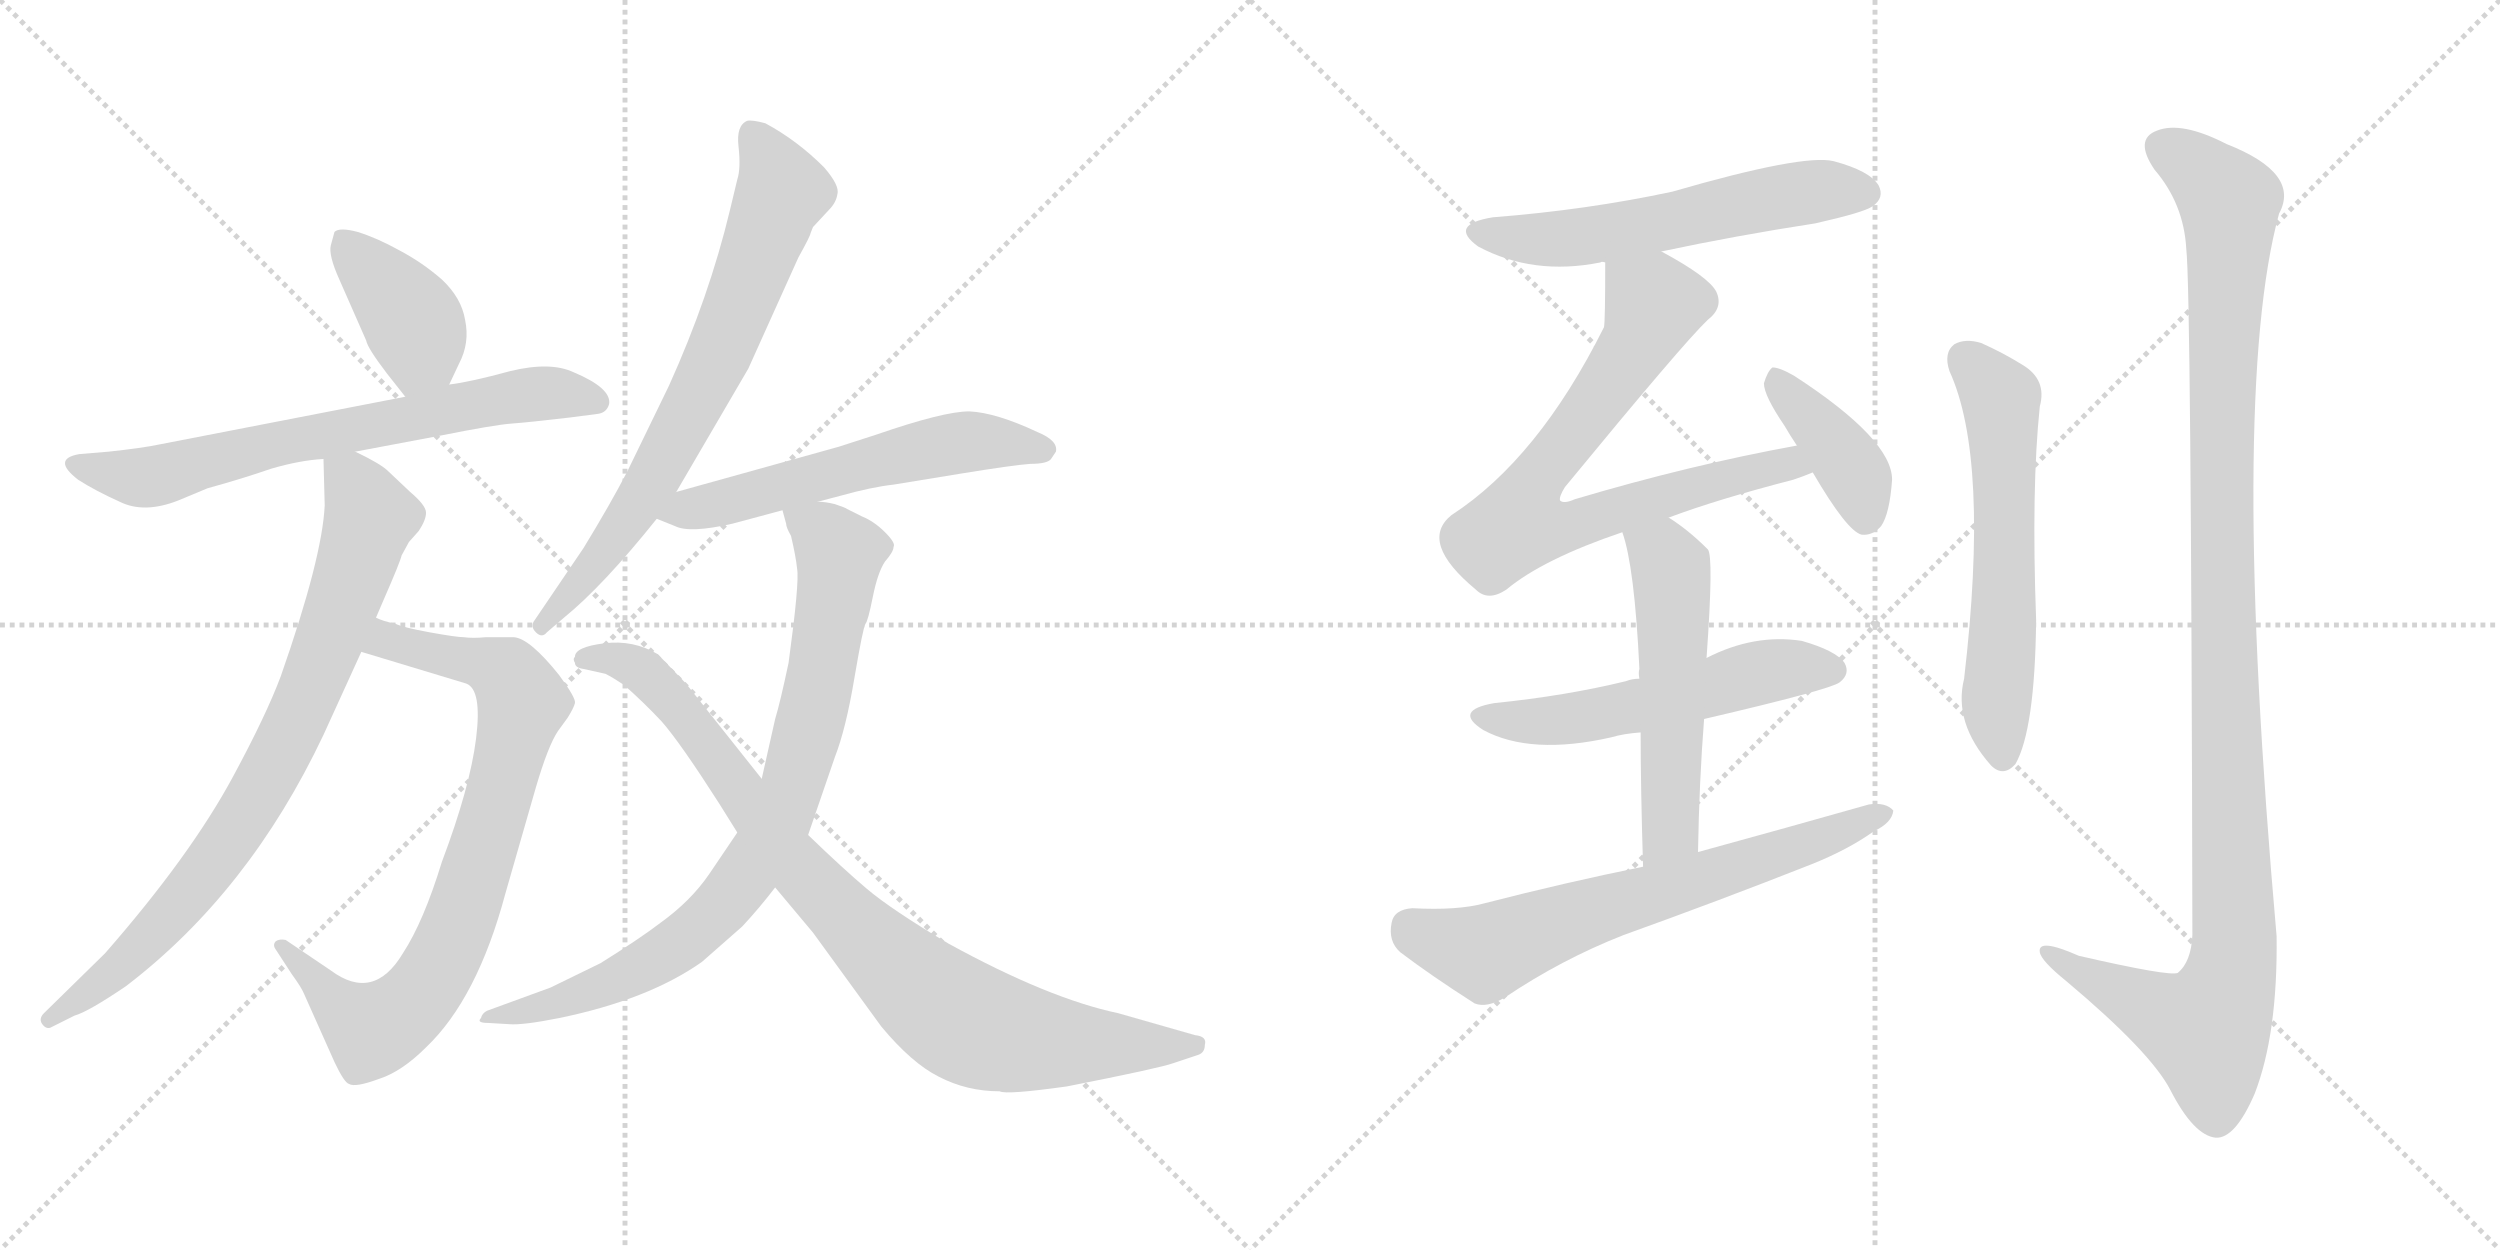 <svg version="1.1" viewBox="0 0 2048 1024" xmlns="http://www.w3.org/2000/svg">
  <g stroke="lightgray" stroke-dasharray="1,1" stroke-width="1" transform="scale(4, 4)">
    <line x1="0" y1="0" x2="256" y2="256"></line>
    <line x1="256" y1="0" x2="0" y2="256"></line>
    <line x1="128" y1="0" x2="128" y2="256"></line>
    <line x1="0" y1="128" x2="256" y2="128"></line>
    <line x1="256" y1="0" x2="512" y2="256"></line>
    <line x1="512" y1="0" x2="256" y2="256"></line>
    <line x1="384" y1="0" x2="384" y2="256"></line>
    <line x1="256" y1="128" x2="512" y2="128"></line>
  </g>
<g transform="scale(1, -1) translate(0, -850)">
   <style type="text/css">
    @keyframes keyframes0 {
      from {
       stroke: black;
       stroke-dashoffset: 396;
       stroke-width: 128;
       }
       56% {
       animation-timing-function: step-end;
       stroke: black;
       stroke-dashoffset: 0;
       stroke-width: 128;
       }
       to {
       stroke: black;
       stroke-width: 1024;
       }
       }
       #make-me-a-hanzi-animation-0 {
         animation: keyframes0 0.572s both;
         animation-delay: 0s;
         animation-timing-function: linear;
       }
    @keyframes keyframes1 {
      from {
       stroke: black;
       stroke-dashoffset: 691;
       stroke-width: 128;
       }
       69% {
       animation-timing-function: step-end;
       stroke: black;
       stroke-dashoffset: 0;
       stroke-width: 128;
       }
       to {
       stroke: black;
       stroke-width: 1024;
       }
       }
       #make-me-a-hanzi-animation-1 {
         animation: keyframes1 0.812s both;
         animation-delay: 0.572s;
         animation-timing-function: linear;
       }
    @keyframes keyframes2 {
      from {
       stroke: black;
       stroke-dashoffset: 804;
       stroke-width: 128;
       }
       72% {
       animation-timing-function: step-end;
       stroke: black;
       stroke-dashoffset: 0;
       stroke-width: 128;
       }
       to {
       stroke: black;
       stroke-width: 1024;
       }
       }
       #make-me-a-hanzi-animation-2 {
         animation: keyframes2 0.904s both;
         animation-delay: 1.385s;
         animation-timing-function: linear;
       }
    @keyframes keyframes3 {
      from {
       stroke: black;
       stroke-dashoffset: 808;
       stroke-width: 128;
       }
       72% {
       animation-timing-function: step-end;
       stroke: black;
       stroke-dashoffset: 0;
       stroke-width: 128;
       }
       to {
       stroke: black;
       stroke-width: 1024;
       }
       }
       #make-me-a-hanzi-animation-3 {
         animation: keyframes3 0.908s both;
         animation-delay: 2.289s;
         animation-timing-function: linear;
       }
    @keyframes keyframes4 {
      from {
       stroke: black;
       stroke-dashoffset: 717;
       stroke-width: 128;
       }
       70% {
       animation-timing-function: step-end;
       stroke: black;
       stroke-dashoffset: 0;
       stroke-width: 128;
       }
       to {
       stroke: black;
       stroke-width: 1024;
       }
       }
       #make-me-a-hanzi-animation-4 {
         animation: keyframes4 0.833s both;
         animation-delay: 3.196s;
         animation-timing-function: linear;
       }
    @keyframes keyframes5 {
      from {
       stroke: black;
       stroke-dashoffset: 575;
       stroke-width: 128;
       }
       65% {
       animation-timing-function: step-end;
       stroke: black;
       stroke-dashoffset: 0;
       stroke-width: 128;
       }
       to {
       stroke: black;
       stroke-width: 1024;
       }
       }
       #make-me-a-hanzi-animation-5 {
         animation: keyframes5 0.718s both;
         animation-delay: 4.03s;
         animation-timing-function: linear;
       }
    @keyframes keyframes6 {
      from {
       stroke: black;
       stroke-dashoffset: 830;
       stroke-width: 128;
       }
       73% {
       animation-timing-function: step-end;
       stroke: black;
       stroke-dashoffset: 0;
       stroke-width: 128;
       }
       to {
       stroke: black;
       stroke-width: 1024;
       }
       }
       #make-me-a-hanzi-animation-6 {
         animation: keyframes6 0.925s both;
         animation-delay: 4.748s;
         animation-timing-function: linear;
       }
    @keyframes keyframes7 {
      from {
       stroke: black;
       stroke-dashoffset: 890;
       stroke-width: 128;
       }
       74% {
       animation-timing-function: step-end;
       stroke: black;
       stroke-dashoffset: 0;
       stroke-width: 128;
       }
       to {
       stroke: black;
       stroke-width: 1024;
       }
       }
       #make-me-a-hanzi-animation-7 {
         animation: keyframes7 0.974s both;
         animation-delay: 5.673s;
         animation-timing-function: linear;
       }
    @keyframes keyframes8 {
      from {
       stroke: black;
       stroke-dashoffset: 574;
       stroke-width: 128;
       }
       65% {
       animation-timing-function: step-end;
       stroke: black;
       stroke-dashoffset: 0;
       stroke-width: 128;
       }
       to {
       stroke: black;
       stroke-width: 1024;
       }
       }
       #make-me-a-hanzi-animation-8 {
         animation: keyframes8 0.717s both;
         animation-delay: 6.648s;
         animation-timing-function: linear;
       }
    @keyframes keyframes9 {
      from {
       stroke: black;
       stroke-dashoffset: 750;
       stroke-width: 128;
       }
       71% {
       animation-timing-function: step-end;
       stroke: black;
       stroke-dashoffset: 0;
       stroke-width: 128;
       }
       to {
       stroke: black;
       stroke-width: 1024;
       }
       }
       #make-me-a-hanzi-animation-9 {
         animation: keyframes9 0.86s both;
         animation-delay: 7.365s;
         animation-timing-function: linear;
       }
    @keyframes keyframes10 {
      from {
       stroke: black;
       stroke-dashoffset: 398;
       stroke-width: 128;
       }
       56% {
       animation-timing-function: step-end;
       stroke: black;
       stroke-dashoffset: 0;
       stroke-width: 128;
       }
       to {
       stroke: black;
       stroke-width: 1024;
       }
       }
       #make-me-a-hanzi-animation-10 {
         animation: keyframes10 0.574s both;
         animation-delay: 8.225s;
         animation-timing-function: linear;
       }
    @keyframes keyframes11 {
      from {
       stroke: black;
       stroke-dashoffset: 545;
       stroke-width: 128;
       }
       64% {
       animation-timing-function: step-end;
       stroke: black;
       stroke-dashoffset: 0;
       stroke-width: 128;
       }
       to {
       stroke: black;
       stroke-width: 1024;
       }
       }
       #make-me-a-hanzi-animation-11 {
         animation: keyframes11 0.694s both;
         animation-delay: 8.799s;
         animation-timing-function: linear;
       }
    @keyframes keyframes12 {
      from {
       stroke: black;
       stroke-dashoffset: 539;
       stroke-width: 128;
       }
       64% {
       animation-timing-function: step-end;
       stroke: black;
       stroke-dashoffset: 0;
       stroke-width: 128;
       }
       to {
       stroke: black;
       stroke-width: 1024;
       }
       }
       #make-me-a-hanzi-animation-12 {
         animation: keyframes12 0.689s both;
         animation-delay: 9.493s;
         animation-timing-function: linear;
       }
    @keyframes keyframes13 {
      from {
       stroke: black;
       stroke-dashoffset: 667;
       stroke-width: 128;
       }
       68% {
       animation-timing-function: step-end;
       stroke: black;
       stroke-dashoffset: 0;
       stroke-width: 128;
       }
       to {
       stroke: black;
       stroke-width: 1024;
       }
       }
       #make-me-a-hanzi-animation-13 {
         animation: keyframes13 0.793s both;
         animation-delay: 10.181s;
         animation-timing-function: linear;
       }
    @keyframes keyframes14 {
      from {
       stroke: black;
       stroke-dashoffset: 595;
       stroke-width: 128;
       }
       66% {
       animation-timing-function: step-end;
       stroke: black;
       stroke-dashoffset: 0;
       stroke-width: 128;
       }
       to {
       stroke: black;
       stroke-width: 1024;
       }
       }
       #make-me-a-hanzi-animation-14 {
         animation: keyframes14 0.734s both;
         animation-delay: 10.974s;
         animation-timing-function: linear;
       }
    @keyframes keyframes15 {
      from {
       stroke: black;
       stroke-dashoffset: 1157;
       stroke-width: 128;
       }
       79% {
       animation-timing-function: step-end;
       stroke: black;
       stroke-dashoffset: 0;
       stroke-width: 128;
       }
       to {
       stroke: black;
       stroke-width: 1024;
       }
       }
       #make-me-a-hanzi-animation-15 {
         animation: keyframes15 1.192s both;
         animation-delay: 11.708s;
         animation-timing-function: linear;
       }
</style>
<path d="M 368 535 L 376 552 Q 385 569 381 588 Q 378 606 362 621 Q 346 635 327 645 Q 309 655 293 660 Q 278 664 274 660 L 271 649 Q 269 641 278 621 L 300 571 Q 301 565 317 544 L 332 525 C 351 501 355 508 368 535 Z" fill="lightgray"></path> 
<path d="M 291 480 L 360 493 Q 405 502 419 503 Q 433 504 467 508 L 490 511 Q 497 512 499 519 Q 501 532 470 545 Q 451 554 418 546 Q 385 537 368 535 L 332 525 L 131 486 Q 117 483 89 480 L 65 478 Q 42 474 64 457 Q 78 448 98 439 Q 118 429 146 440 L 170 450 Q 199 458 222 466 Q 246 473 265 474 L 291 480 Z" fill="lightgray"></path> 
<path d="M 296 316 L 382 290 Q 395 285 390 245 Q 385 205 362 144 Q 347 95 330 69 Q 306 29 271 55 L 234 80 Q 229 81 226 79 Q 223 76 226 72 L 239 52 Q 247 41 249 36 L 274 -20 Q 282 -37 286 -38 Q 291 -41 310 -34 Q 329 -28 349 -8 Q 391 32 414 118 L 439 205 Q 449 239 457 251 L 465 262 Q 470 270 471 274 Q 472 278 458 297 Q 434 327 421 328 L 398 328 Q 387 327 380 328 Q 374 328 352 332 Q 330 336 324 339 Q 314 341 308 344 C 279 353 267 325 296 316 Z" fill="lightgray"></path> 
<path d="M 265 474 L 266 436 Q 264 393 230 296 Q 218 264 191 214 Q 156 149 86 69 L 36 20 Q 32 16 34 12 Q 37 7 41 8 L 61 18 Q 72 21 103 42 Q 204 119 265 248 L 296 316 L 308 344 L 314 358 Q 328 390 329 395 L 335 406 L 343 415 Q 349 424 349 430 Q 349 436 336 447 L 318 464 Q 312 470 291 480 C 264 494 264 494 265 474 Z" fill="lightgray"></path> 
<path d="M 554 447 L 613 548 L 654 639 Q 664 657 664 659 L 666 664 L 679 678 Q 685 684 686 691 Q 688 698 675 713 Q 653 735 627 749 Q 616 752 612 751 Q 603 747 605 730 Q 607 712 604 703 L 598 678 Q 581 607 548 534 L 514 464 Q 500 437 478 401 L 438 342 Q 434 337 439 332 Q 444 327 448 332 L 462 344 Q 494 370 538 425 L 554 447 Z" fill="lightgray"></path> 
<path d="M 670 439 L 689 444 Q 714 451 732 453 L 787 462 Q 830 469 844 470 Q 858 470 861 474 L 865 480 Q 867 489 850 496 Q 816 512 794 513 Q 773 513 718 494 L 687 484 L 554 447 C 525 439 512 435 538 425 L 553 419 Q 565 413 600 421 L 641 432 L 670 439 Z" fill="lightgray"></path> 
<path d="M 641 432 L 644 421 Q 644 418 648 411 Q 652 394 653 384 Q 655 373 646 307 Q 639 274 635 261 L 624 212 L 604 168 L 581 134 Q 566 112 541 94 Q 524 81 492 61 L 451 41 L 399 22 Q 395 20 394 16 Q 390 12 400 12 L 417 11 Q 428 10 458 16 Q 531 31 575 62 L 608 91 Q 622 106 635 123 L 662 166 L 684 230 Q 693 253 700 295 Q 707 336 709 339 Q 711 341 715 361 Q 719 381 725 390 Q 732 398 732 402 Q 734 405 725 414 Q 716 423 706 427 L 694 433 Q 693 434 684 437 Q 676 439 670 439 C 640 444 637 445 641 432 Z" fill="lightgray"></path> 
<path d="M 624 212 L 562 290 L 539 314 Q 519 326 495 323 Q 471 320 471 312 Q 469 310 471 307 Q 471 303 478 302 L 496 298 Q 502 295 511 289 Q 527 275 542 259 Q 557 242 589 192 L 604 168 L 635 123 L 666 86 L 722 9 Q 747 -21 769 -32 Q 792 -44 819 -44 Q 824 -47 874 -40 Q 950 -25 961 -21 L 982 -14 Q 987 -12 987 -6 Q 989 1 979 2 L 916 20 Q 859 32 777 77 Q 730 105 710 122 Q 691 138 662 166 L 624 212 Z" fill="lightgray"></path> 
<path d="M 1361 644 Q 1422 657 1487 667 Q 1527 676 1534 681 Q 1544 688 1539 698 Q 1532 710 1502 718 Q 1477 724 1370 693 Q 1300 678 1223 672 Q 1186 666 1211 648 Q 1256 624 1311 635 Q 1312 636 1315 635 L 1361 644 Z" fill="lightgray"></path> 
<path d="M 1367 426 Q 1407 441 1469 457 Q 1478 460 1485 463 C 1513 473 1501 491 1472 485 Q 1384 469 1290 441 Q 1281 437 1278 440 Q 1277 443 1282 451 Q 1379 569 1399 588 Q 1412 598 1406 611 Q 1400 623 1361 644 C 1335 659 1315 665 1315 635 Q 1315 587 1314 582 Q 1260 474 1189 428 Q 1162 406 1209 367 Q 1219 357 1234 367 Q 1264 392 1329 414 L 1367 426 Z" fill="lightgray"></path> 
<path d="M 1485 463 Q 1513 415 1525 412 Q 1534 411 1541 419 Q 1548 429 1550 457 Q 1550 490 1470 542 Q 1458 549 1452 549 Q 1448 546 1445 536 Q 1445 526 1462 501 Q 1466 494 1472 485 L 1485 463 Z" fill="lightgray"></path> 
<path d="M 1396 261 Q 1499 285 1507 291 Q 1516 298 1511 307 Q 1504 317 1476 325 Q 1437 331 1398 311 L 1343 294 Q 1337 294 1332 292 Q 1283 280 1224 274 Q 1190 268 1215 252 Q 1254 231 1320 246 Q 1330 249 1344 250 L 1396 261 Z" fill="lightgray"></path> 
<path d="M 1391 152 Q 1392 210 1396 261 L 1398 311 Q 1404 395 1399 400 Q 1383 416 1367 426 C 1342 443 1320 443 1329 414 Q 1339 386 1343 302 Q 1342 299 1343 294 L 1344 250 Q 1344 205 1346 140 C 1347 110 1390 122 1391 152 Z" fill="lightgray"></path> 
<path d="M 1346 140 Q 1282 127 1216 110 Q 1194 104 1157 106 Q 1142 105 1140 94 Q 1137 79 1147 70 Q 1172 51 1208 28 Q 1218 24 1233 33 Q 1279 64 1330 84 Q 1408 112 1484 142 Q 1514 154 1535 169 Q 1550 176 1551 186 Q 1545 193 1531 191 Q 1464 172 1391 152 L 1346 140 Z" fill="lightgray"></path> 
<path d="M 1597 546 Q 1630 474 1609 294 Q 1600 258 1631 223 Q 1641 213 1651 224 Q 1667 252 1668 342 Q 1664 450 1671 517 Q 1677 539 1657 551 Q 1641 561 1623 569 Q 1610 573 1601 568 Q 1592 561 1597 546 Z" fill="lightgray"></path> 
<path d="M 1791 646 Q 1795 612 1796 84 Q 1795 62 1784 53 Q 1777 50 1703 67 Q 1669 82 1671 70 Q 1672 63 1693 46 Q 1762 -12 1778 -43 Q 1797 -80 1815 -82 Q 1831 -83 1847 -46 Q 1866 3 1865 83 Q 1826 525 1867 675 Q 1885 708 1824 732 Q 1787 751 1767 743 Q 1748 736 1765 711 Q 1789 683 1791 646 Z" fill="lightgray"></path> 
      <clipPath id="make-me-a-hanzi-clip-0">
      <path d="M 368 535 L 376 552 Q 385 569 381 588 Q 378 606 362 621 Q 346 635 327 645 Q 309 655 293 660 Q 278 664 274 660 L 271 649 Q 269 641 278 621 L 300 571 Q 301 565 317 544 L 332 525 C 351 501 355 508 368 535 Z" fill="lightgray"></path>
      </clipPath>
      <path clip-path="url(#make-me-a-hanzi-clip-0)" d="M 280 652 L 337 589 L 344 563 L 336 536 " fill="none" id="make-me-a-hanzi-animation-0" stroke-dasharray="268 536" stroke-linecap="round"></path>

      <clipPath id="make-me-a-hanzi-clip-1">
      <path d="M 291 480 L 360 493 Q 405 502 419 503 Q 433 504 467 508 L 490 511 Q 497 512 499 519 Q 501 532 470 545 Q 451 554 418 546 Q 385 537 368 535 L 332 525 L 131 486 Q 117 483 89 480 L 65 478 Q 42 474 64 457 Q 78 448 98 439 Q 118 429 146 440 L 170 450 Q 199 458 222 466 Q 246 473 265 474 L 291 480 Z" fill="lightgray"></path>
      </clipPath>
      <path clip-path="url(#make-me-a-hanzi-clip-1)" d="M 63 468 L 123 459 L 235 489 L 421 525 L 451 528 L 489 521 " fill="none" id="make-me-a-hanzi-animation-1" stroke-dasharray="563 1126" stroke-linecap="round"></path>

      <clipPath id="make-me-a-hanzi-clip-2">
      <path d="M 296 316 L 382 290 Q 395 285 390 245 Q 385 205 362 144 Q 347 95 330 69 Q 306 29 271 55 L 234 80 Q 229 81 226 79 Q 223 76 226 72 L 239 52 Q 247 41 249 36 L 274 -20 Q 282 -37 286 -38 Q 291 -41 310 -34 Q 329 -28 349 -8 Q 391 32 414 118 L 439 205 Q 449 239 457 251 L 465 262 Q 470 270 471 274 Q 472 278 458 297 Q 434 327 421 328 L 398 328 Q 387 327 380 328 Q 374 328 352 332 Q 330 336 324 339 Q 314 341 308 344 C 279 353 267 325 296 316 Z" fill="lightgray"></path>
      </clipPath>
      <path clip-path="url(#make-me-a-hanzi-clip-2)" d="M 305 320 L 317 326 L 359 316 L 394 307 L 420 292 L 428 275 L 394 147 L 352 46 L 337 27 L 305 6 L 279 24 L 231 76 " fill="none" id="make-me-a-hanzi-animation-2" stroke-dasharray="676 1352" stroke-linecap="round"></path>

      <clipPath id="make-me-a-hanzi-clip-3">
      <path d="M 265 474 L 266 436 Q 264 393 230 296 Q 218 264 191 214 Q 156 149 86 69 L 36 20 Q 32 16 34 12 Q 37 7 41 8 L 61 18 Q 72 21 103 42 Q 204 119 265 248 L 296 316 L 308 344 L 314 358 Q 328 390 329 395 L 335 406 L 343 415 Q 349 424 349 430 Q 349 436 336 447 L 318 464 Q 312 470 291 480 C 264 494 264 494 265 474 Z" fill="lightgray"></path>
      </clipPath>
      <path clip-path="url(#make-me-a-hanzi-clip-3)" d="M 273 468 L 289 455 L 303 426 L 263 307 L 225 223 L 168 134 L 120 79 L 40 15 " fill="none" id="make-me-a-hanzi-animation-3" stroke-dasharray="680 1360" stroke-linecap="round"></path>

      <clipPath id="make-me-a-hanzi-clip-4">
      <path d="M 554 447 L 613 548 L 654 639 Q 664 657 664 659 L 666 664 L 679 678 Q 685 684 686 691 Q 688 698 675 713 Q 653 735 627 749 Q 616 752 612 751 Q 603 747 605 730 Q 607 712 604 703 L 598 678 Q 581 607 548 534 L 514 464 Q 500 437 478 401 L 438 342 Q 434 337 439 332 Q 444 327 448 332 L 462 344 Q 494 370 538 425 L 554 447 Z" fill="lightgray"></path>
      </clipPath>
      <path clip-path="url(#make-me-a-hanzi-clip-4)" d="M 618 739 L 641 693 L 587 555 L 518 429 L 444 338 " fill="none" id="make-me-a-hanzi-animation-4" stroke-dasharray="589 1178" stroke-linecap="round"></path>

      <clipPath id="make-me-a-hanzi-clip-5">
      <path d="M 670 439 L 689 444 Q 714 451 732 453 L 787 462 Q 830 469 844 470 Q 858 470 861 474 L 865 480 Q 867 489 850 496 Q 816 512 794 513 Q 773 513 718 494 L 687 484 L 554 447 C 525 439 512 435 538 425 L 553 419 Q 565 413 600 421 L 641 432 L 670 439 Z" fill="lightgray"></path>
      </clipPath>
      <path clip-path="url(#make-me-a-hanzi-clip-5)" d="M 544 429 L 770 485 L 820 488 L 856 482 " fill="none" id="make-me-a-hanzi-animation-5" stroke-dasharray="447 894" stroke-linecap="round"></path>

      <clipPath id="make-me-a-hanzi-clip-6">
      <path d="M 641 432 L 644 421 Q 644 418 648 411 Q 652 394 653 384 Q 655 373 646 307 Q 639 274 635 261 L 624 212 L 604 168 L 581 134 Q 566 112 541 94 Q 524 81 492 61 L 451 41 L 399 22 Q 395 20 394 16 Q 390 12 400 12 L 417 11 Q 428 10 458 16 Q 531 31 575 62 L 608 91 Q 622 106 635 123 L 662 166 L 684 230 Q 693 253 700 295 Q 707 336 709 339 Q 711 341 715 361 Q 719 381 725 390 Q 732 398 732 402 Q 734 405 725 414 Q 716 423 706 427 L 694 433 Q 693 434 684 437 Q 676 439 670 439 C 640 444 637 445 641 432 Z" fill="lightgray"></path>
      </clipPath>
      <path clip-path="url(#make-me-a-hanzi-clip-6)" d="M 650 428 L 674 414 L 685 400 L 686 378 L 657 232 L 624 152 L 595 112 L 547 70 L 464 31 L 399 17 " fill="none" id="make-me-a-hanzi-animation-6" stroke-dasharray="702 1404" stroke-linecap="round"></path>

      <clipPath id="make-me-a-hanzi-clip-7">
      <path d="M 624 212 L 562 290 L 539 314 Q 519 326 495 323 Q 471 320 471 312 Q 469 310 471 307 Q 471 303 478 302 L 496 298 Q 502 295 511 289 Q 527 275 542 259 Q 557 242 589 192 L 604 168 L 635 123 L 666 86 L 722 9 Q 747 -21 769 -32 Q 792 -44 819 -44 Q 824 -47 874 -40 Q 950 -25 961 -21 L 982 -14 Q 987 -12 987 -6 Q 989 1 979 2 L 916 20 Q 859 32 777 77 Q 730 105 710 122 Q 691 138 662 166 L 624 212 Z" fill="lightgray"></path>
      </clipPath>
      <path clip-path="url(#make-me-a-hanzi-clip-7)" d="M 478 310 L 488 313 L 525 302 L 562 263 L 651 142 L 728 63 L 782 18 L 815 4 L 860 -4 L 979 -6 " fill="none" id="make-me-a-hanzi-animation-7" stroke-dasharray="762 1524" stroke-linecap="round"></path>

      <clipPath id="make-me-a-hanzi-clip-8">
      <path d="M 1361 644 Q 1422 657 1487 667 Q 1527 676 1534 681 Q 1544 688 1539 698 Q 1532 710 1502 718 Q 1477 724 1370 693 Q 1300 678 1223 672 Q 1186 666 1211 648 Q 1256 624 1311 635 Q 1312 636 1315 635 L 1361 644 Z" fill="lightgray"></path>
      </clipPath>
      <path clip-path="url(#make-me-a-hanzi-clip-8)" d="M 1215 661 L 1236 655 L 1300 656 L 1484 693 L 1528 692 " fill="none" id="make-me-a-hanzi-animation-8" stroke-dasharray="446 892" stroke-linecap="round"></path>

      <clipPath id="make-me-a-hanzi-clip-9">
      <path d="M 1367 426 Q 1407 441 1469 457 Q 1478 460 1485 463 C 1513 473 1501 491 1472 485 Q 1384 469 1290 441 Q 1281 437 1278 440 Q 1277 443 1282 451 Q 1379 569 1399 588 Q 1412 598 1406 611 Q 1400 623 1361 644 C 1335 659 1315 665 1315 635 Q 1315 587 1314 582 Q 1260 474 1189 428 Q 1162 406 1209 367 Q 1219 357 1234 367 Q 1264 392 1329 414 L 1367 426 Z" fill="lightgray"></path>
      </clipPath>
      <path clip-path="url(#make-me-a-hanzi-clip-9)" d="M 1325 624 L 1355 601 L 1348 582 L 1302 510 L 1262 464 L 1244 420 L 1279 417 L 1452 468 L 1479 467 " fill="none" id="make-me-a-hanzi-animation-9" stroke-dasharray="622 1244" stroke-linecap="round"></path>

      <clipPath id="make-me-a-hanzi-clip-10">
      <path d="M 1485 463 Q 1513 415 1525 412 Q 1534 411 1541 419 Q 1548 429 1550 457 Q 1550 490 1470 542 Q 1458 549 1452 549 Q 1448 546 1445 536 Q 1445 526 1462 501 Q 1466 494 1472 485 L 1485 463 Z" fill="lightgray"></path>
      </clipPath>
      <path clip-path="url(#make-me-a-hanzi-clip-10)" d="M 1454 540 L 1518 464 L 1528 423 " fill="none" id="make-me-a-hanzi-animation-10" stroke-dasharray="270 540" stroke-linecap="round"></path>

      <clipPath id="make-me-a-hanzi-clip-11">
      <path d="M 1396 261 Q 1499 285 1507 291 Q 1516 298 1511 307 Q 1504 317 1476 325 Q 1437 331 1398 311 L 1343 294 Q 1337 294 1332 292 Q 1283 280 1224 274 Q 1190 268 1215 252 Q 1254 231 1320 246 Q 1330 249 1344 250 L 1396 261 Z" fill="lightgray"></path>
      </clipPath>
      <path clip-path="url(#make-me-a-hanzi-clip-11)" d="M 1217 264 L 1276 259 L 1442 299 L 1501 301 " fill="none" id="make-me-a-hanzi-animation-11" stroke-dasharray="417 834" stroke-linecap="round"></path>

      <clipPath id="make-me-a-hanzi-clip-12">
      <path d="M 1391 152 Q 1392 210 1396 261 L 1398 311 Q 1404 395 1399 400 Q 1383 416 1367 426 C 1342 443 1320 443 1329 414 Q 1339 386 1343 302 Q 1342 299 1343 294 L 1344 250 Q 1344 205 1346 140 C 1347 110 1390 122 1391 152 Z" fill="lightgray"></path>
      </clipPath>
      <path clip-path="url(#make-me-a-hanzi-clip-12)" d="M 1337 412 L 1365 392 L 1370 368 L 1369 177 L 1352 149 " fill="none" id="make-me-a-hanzi-animation-12" stroke-dasharray="411 822" stroke-linecap="round"></path>

      <clipPath id="make-me-a-hanzi-clip-13">
      <path d="M 1346 140 Q 1282 127 1216 110 Q 1194 104 1157 106 Q 1142 105 1140 94 Q 1137 79 1147 70 Q 1172 51 1208 28 Q 1218 24 1233 33 Q 1279 64 1330 84 Q 1408 112 1484 142 Q 1514 154 1535 169 Q 1550 176 1551 186 Q 1545 193 1531 191 Q 1464 172 1391 152 L 1346 140 Z" fill="lightgray"></path>
      </clipPath>
      <path clip-path="url(#make-me-a-hanzi-clip-13)" d="M 1155 90 L 1217 70 L 1544 184 " fill="none" id="make-me-a-hanzi-animation-13" stroke-dasharray="539 1078" stroke-linecap="round"></path>

      <clipPath id="make-me-a-hanzi-clip-14">
      <path d="M 1597 546 Q 1630 474 1609 294 Q 1600 258 1631 223 Q 1641 213 1651 224 Q 1667 252 1668 342 Q 1664 450 1671 517 Q 1677 539 1657 551 Q 1641 561 1623 569 Q 1610 573 1601 568 Q 1592 561 1597 546 Z" fill="lightgray"></path>
      </clipPath>
      <path clip-path="url(#make-me-a-hanzi-clip-14)" d="M 1610 557 L 1639 524 L 1640 514 L 1642 351 L 1635 275 L 1641 230 " fill="none" id="make-me-a-hanzi-animation-14" stroke-dasharray="467 934" stroke-linecap="round"></path>

      <clipPath id="make-me-a-hanzi-clip-15">
      <path d="M 1791 646 Q 1795 612 1796 84 Q 1795 62 1784 53 Q 1777 50 1703 67 Q 1669 82 1671 70 Q 1672 63 1693 46 Q 1762 -12 1778 -43 Q 1797 -80 1815 -82 Q 1831 -83 1847 -46 Q 1866 3 1865 83 Q 1826 525 1867 675 Q 1885 708 1824 732 Q 1787 751 1767 743 Q 1748 736 1765 711 Q 1789 683 1791 646 Z" fill="lightgray"></path>
      </clipPath>
      <path clip-path="url(#make-me-a-hanzi-clip-15)" d="M 1770 730 L 1792 718 L 1826 685 L 1820 350 L 1829 58 L 1808 6 L 1765 22 L 1678 70 " fill="none" id="make-me-a-hanzi-animation-15" stroke-dasharray="1029 2058" stroke-linecap="round"></path>

</g>
</svg>
